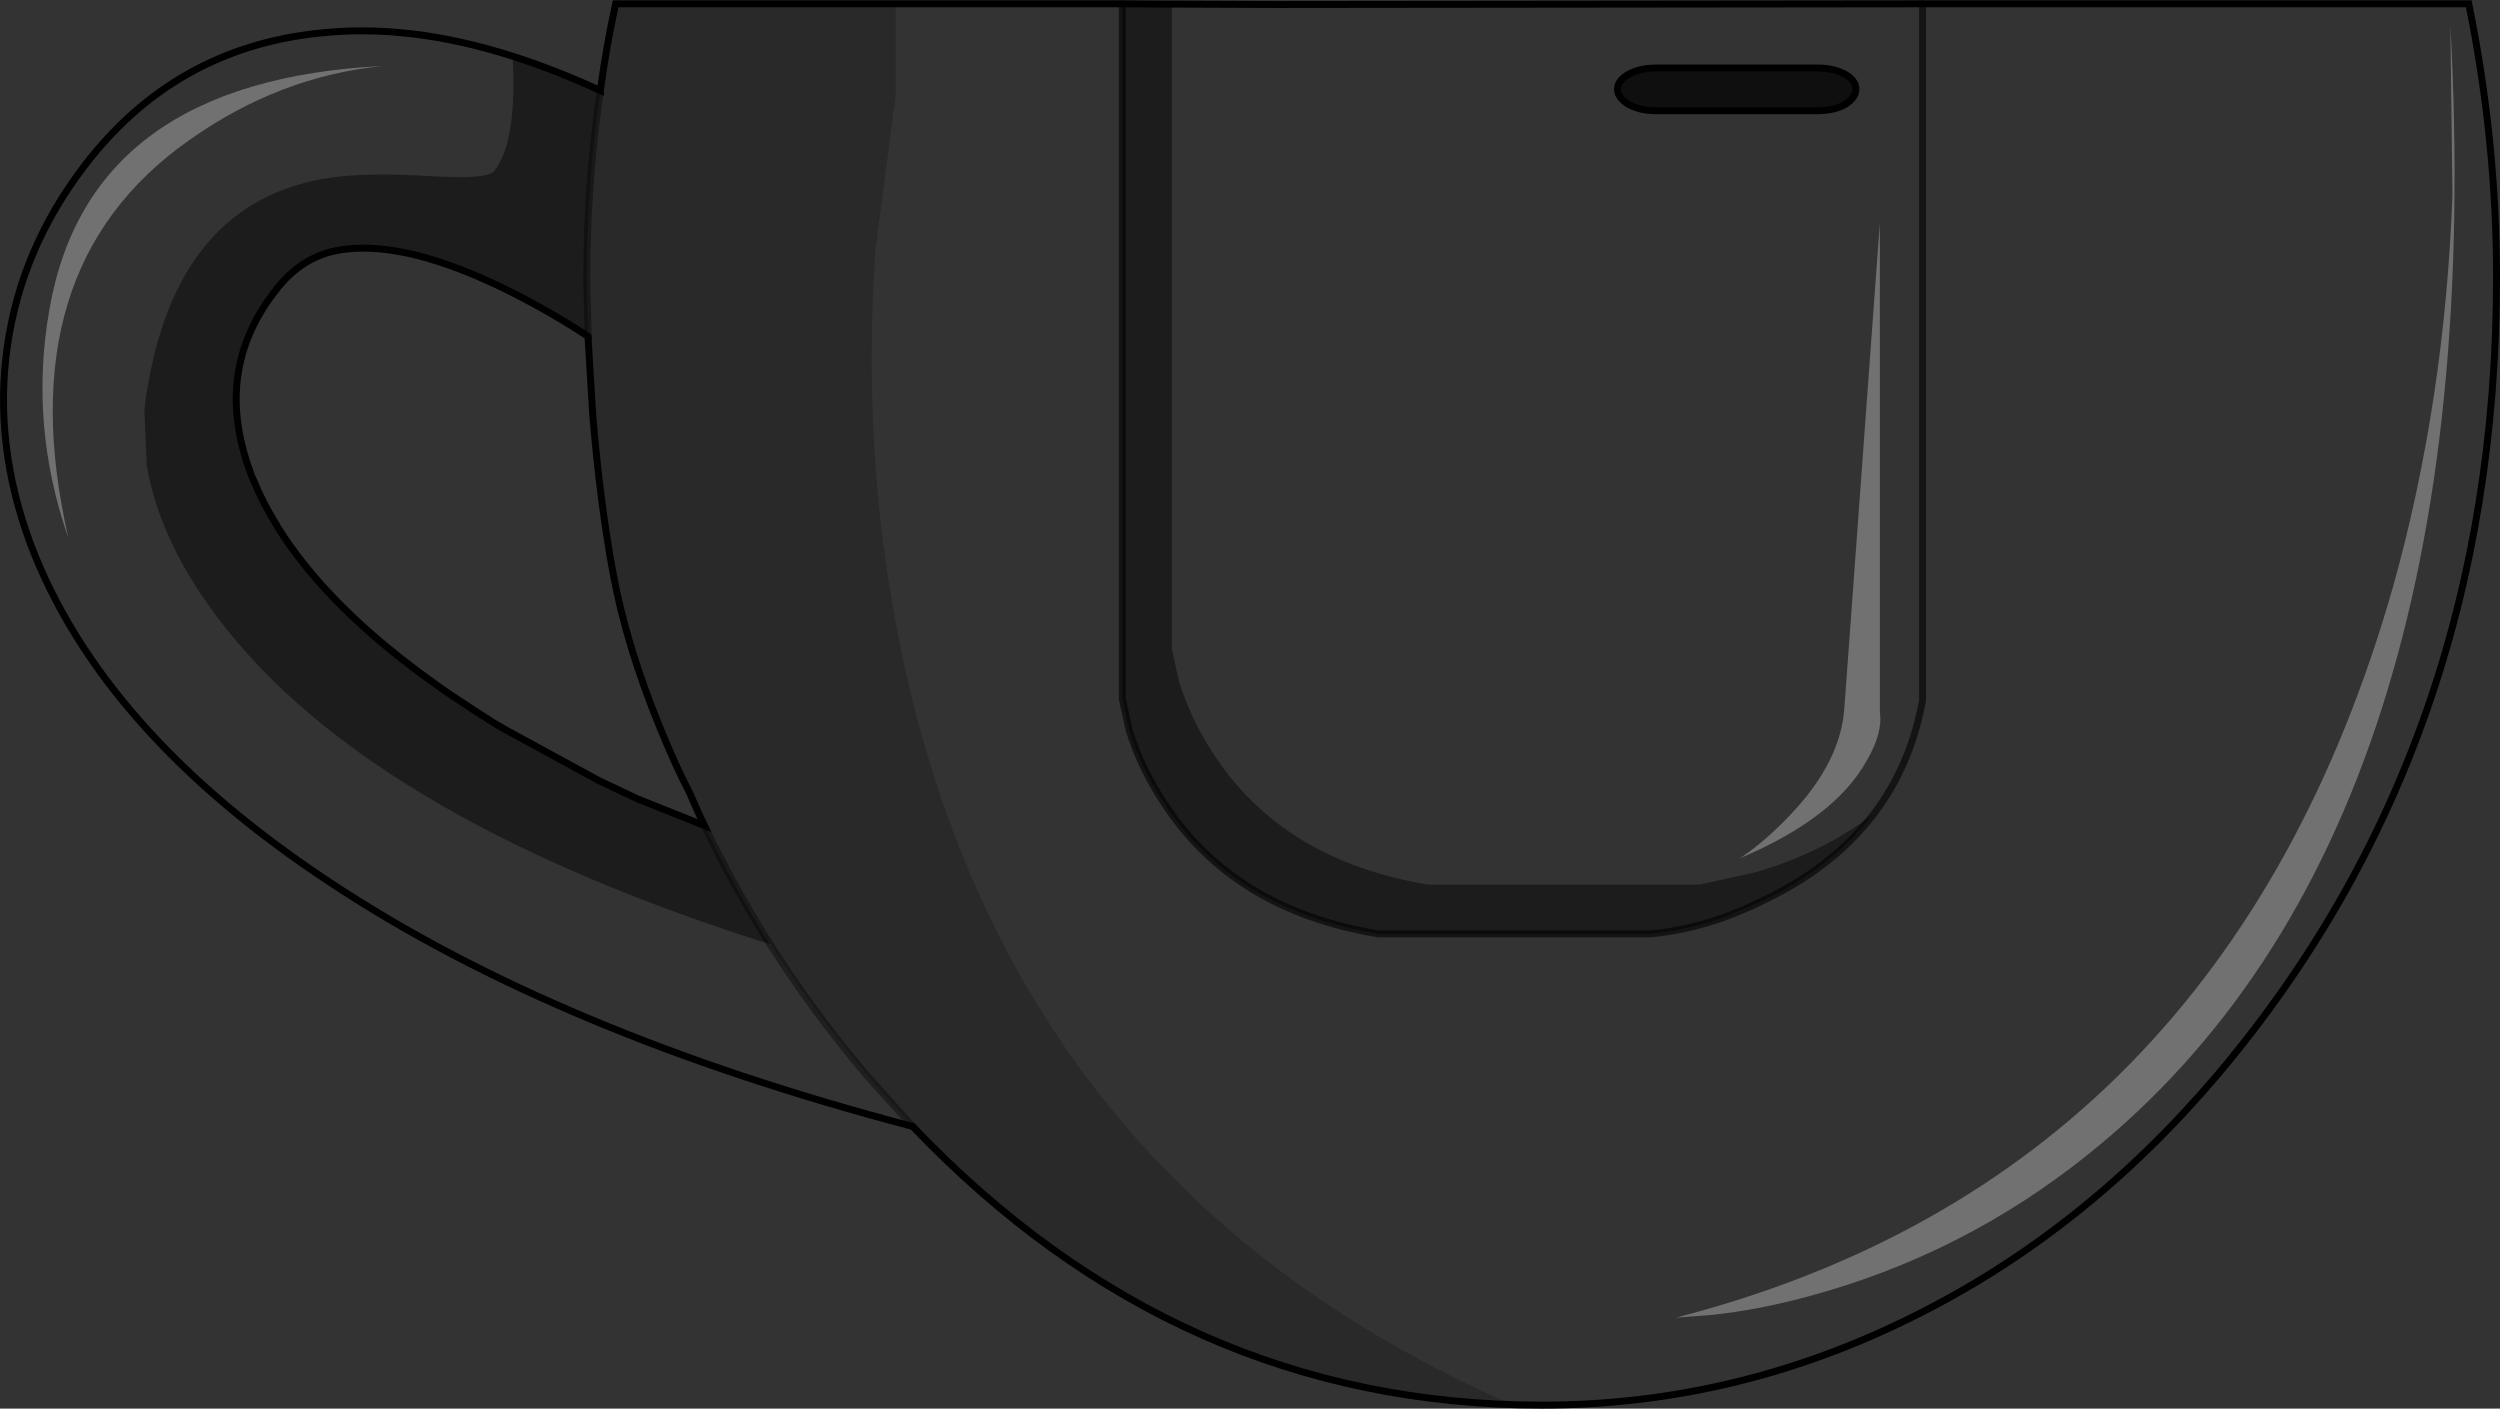 <?xml version="1.0" encoding="UTF-8" standalone="no"?>
<svg xmlns:xlink="http://www.w3.org/1999/xlink" height="202.95px" width="360.2px" xmlns="http://www.w3.org/2000/svg">
  <rect width="100%" height="100%" fill="#333333" stroke="none"/>
  <g transform="matrix(1.0, 0.0, 0.0, 1.0, 180.1, 101.5)">
    <path d="M-108.8 2.75 L-108.45 2.95 -108.0 3.2 -108.8 2.75" fill="#e3e3e3" fill-rule="evenodd" stroke="none"/>
    <path d="M-106.25 -93.4 L-106.25 -93.45 Q-100.0 -91.45 -93.6 -88.5 L-93.6 -88.45 Q-100.1 -91.45 -106.25 -93.4 M-117.25 -2.85 L-116.25 -2.15 -115.7 -1.75 -117.25 -2.85" fill="#8c8c8c" fill-rule="evenodd" stroke="none"/>
    <path d="M-173.0 -56.8 Q-167.35 -89.9 -124.85 -92.0 -139.8 -90.55 -152.85 -81.3 -179.15 -62.8 -170.25 -24.0 -175.9 -40.2 -173.0 -56.8 M173.25 -73.4 L172.95 -97.95 Q179.2 17.9 120.85 64.75 102.7 79.35 80.2 85.35 73.15 87.25 66.55 87.95 L61.35 88.35 Q140.5 67.95 164.7 -17.0 172.15 -43.65 173.25 -73.4 M88.85 8.1 Q84.3 16.35 70.6 22.15 74.15 19.8 77.85 15.9 85.2 8.2 85.65 0.3 L90.75 -69.4 90.75 1.1 Q91.2 4.1 88.85 8.1" fill="#ffffff" fill-opacity="0.302" fill-rule="evenodd" stroke="none"/>
    <path d="M-11.25 -100.9 L-10.2 -100.9 -9.4 -100.9 3.65 -100.85 96.9 -100.95 175.6 -100.95 Q179.6 -81.2 179.6 -61.6 179.6 5.75 139.4 53.35 120.3 75.9 95.65 88.15 70.05 100.95 42.05 100.95 -10.3 100.95 -48.6 60.8 -99.75 47.35 -132.45 25.7 -165.45 3.95 -175.7 -23.1 -181.05 -37.5 -179.05 -51.55 -177.05 -65.7 -167.9 -77.65 -155.05 -94.45 -134.35 -96.7 -121.2 -98.2 -106.25 -93.4 -105.55 -81.1 -108.9 -76.85 -109.9 -75.65 -117.7 -76.1 -127.75 -76.75 -133.45 -75.75 -155.65 -71.85 -159.3 -42.5 L-158.95 -34.4 Q-157.2 -24.35 -150.05 -14.3 -128.95 15.65 -69.15 34.55 -74.4 26.25 -78.6 17.45 L-79.5 15.55 -80.0 14.4 Q-70.9 34.25 -56.6 51.6 -17.95 98.75 37.7 100.85 -36.65 68.3 -51.25 -12.95 -55.85 -38.4 -53.95 -65.6 L-51.05 -87.8 -51.05 -100.95 -18.4 -100.95 -18.4 -0.8 -17.4 3.75 Q-15.7 9.2 -12.45 14.1 -2.45 29.6 18.5 33.05 L57.75 33.05 Q63.35 32.55 69.3 30.3 L69.35 30.15 Q82.3 25.4 89.65 15.9 82.5 21.35 72.95 24.15 L64.8 25.95 25.65 25.95 Q4.7 22.5 -5.35 7.0 -8.55 2.1 -10.25 -3.4 L-11.25 -7.95 -11.25 -100.9 M96.9 -100.95 L96.9 -0.6 Q93.45 18.35 75.25 27.6 72.2 29.15 69.3 30.3 72.2 29.15 75.25 27.6 93.45 18.35 96.9 -0.6 L96.9 -100.95 M-173.0 -56.8 Q-175.9 -40.2 -170.25 -24.0 -179.15 -62.8 -152.85 -81.3 -139.8 -90.55 -124.85 -92.0 -167.35 -89.9 -173.0 -56.8 M52.95 -88.65 Q52.95 -87.45 54.55 -86.45 56.2 -85.55 58.45 -85.55 L81.85 -85.55 Q84.1 -85.55 85.75 -86.45 87.3 -87.45 87.3 -88.65 87.3 -89.9 85.75 -90.8 84.1 -91.7 81.85 -91.7 L58.45 -91.7 Q56.2 -91.7 54.55 -90.8 52.95 -89.9 52.95 -88.65 M173.25 -73.4 Q172.15 -43.65 164.7 -17.0 140.5 67.95 61.35 88.35 L66.55 87.95 Q73.15 87.25 80.2 85.35 102.7 79.35 120.85 64.75 179.2 17.9 172.95 -97.95 L173.25 -73.4 M88.85 8.1 Q91.2 4.1 90.75 1.1 L90.75 -69.4 85.65 0.3 Q85.2 8.2 77.85 15.9 74.15 19.8 70.6 22.15 84.3 16.35 88.85 8.1 M-48.6 60.8 L-55.3 53.35 Q-62.95 44.3 -69.15 34.55 -62.95 44.3 -55.3 53.35 L-48.6 60.8" fill="#ffffff" fill-opacity="0.0" fill-rule="evenodd" stroke="none"/>
    <path d="M-18.4 -100.95 L-11.25 -100.9 -11.25 -7.95 -10.25 -3.4 Q-8.55 2.1 -5.35 7.0 4.7 22.5 25.65 25.95 L64.8 25.95 72.95 24.15 Q82.5 21.35 89.65 15.9 82.3 25.4 69.35 30.15 L69.3 30.3 Q63.35 32.55 57.75 33.05 L18.5 33.05 Q-2.45 29.6 -12.45 14.1 -15.7 9.2 -17.4 3.75 L-18.4 -0.8 -18.4 -100.95 M-69.15 34.55 Q-128.95 15.65 -150.05 -14.3 -157.2 -24.35 -158.95 -34.4 L-159.3 -42.5 Q-155.65 -71.85 -133.45 -75.75 -127.75 -76.75 -117.7 -76.1 -109.9 -75.65 -108.9 -76.85 -105.55 -81.1 -106.25 -93.4 -100.1 -91.45 -93.6 -88.45 -95.55 -75.15 -95.55 -61.6 L-95.55 -60.65 -95.35 -53.0 Q-100.6 -56.5 -107.0 -59.7 -121.2 -66.7 -130.3 -65.6 -136.45 -64.95 -140.55 -59.45 -149.4 -48.0 -144.05 -33.5 L-143.95 -33.2 -143.85 -32.95 -143.75 -32.7 -143.65 -32.5 Q-142.3 -29.15 -140.25 -25.85 L-140.15 -25.65 Q-132.85 -13.9 -117.25 -2.85 L-115.7 -1.75 -111.85 0.8 -110.2 1.85 Q-109.95 2.0 -109.65 2.2 L-109.35 2.4 -108.8 2.75 -108.0 3.2 -107.15 3.7 -93.85 10.95 -88.25 13.6 -78.6 17.45 Q-74.4 26.25 -69.15 34.55" fill="#000000" fill-opacity="0.451" fill-rule="evenodd" stroke="none"/>
    <path d="M52.95 -88.65 Q52.95 -89.9 54.55 -90.8 56.2 -91.7 58.45 -91.7 L81.85 -91.7 Q84.1 -91.7 85.75 -90.8 87.3 -89.9 87.3 -88.65 87.3 -87.45 85.75 -86.45 84.1 -85.55 81.85 -85.55 L58.45 -85.55 Q56.2 -85.55 54.55 -86.45 52.95 -87.45 52.95 -88.65" fill="#000000" fill-opacity="0.702" fill-rule="evenodd" stroke="none"/>
    <path d="M-93.6 -88.5 Q-92.75 -94.75 -91.4 -100.95 L-51.05 -100.95 -51.05 -87.8 -53.95 -65.6 Q-55.85 -38.4 -51.25 -12.95 -36.65 68.3 37.7 100.85 -17.95 98.75 -56.6 51.6 -70.9 34.25 -80.0 14.4 L-80.85 12.5 Q-82.8 8.8 -85.15 3.0 -89.85 -8.55 -91.75 -18.8 -93.65 -29.05 -94.7 -41.75 L-95.35 -52.45 -95.35 -53.0 -95.55 -60.65 -95.55 -61.6 Q-95.55 -75.15 -93.6 -88.45 L-93.6 -88.5" fill="#000000" fill-opacity="0.2" fill-rule="evenodd" stroke="none"/>
    <path d="M-11.25 -100.9 L-10.2 -100.9 -9.4 -100.9 3.65 -100.85 96.9 -100.95 175.6 -100.95 Q179.6 -81.2 179.6 -61.6 179.6 5.75 139.4 53.35 120.3 75.9 95.65 88.15 70.05 100.95 42.05 100.95 -10.3 100.95 -48.6 60.8 -99.75 47.35 -132.45 25.7 -165.45 3.95 -175.7 -23.1 -181.05 -37.5 -179.05 -51.55 -177.05 -65.7 -167.9 -77.65 -155.05 -94.45 -134.35 -96.7 -121.2 -98.2 -106.25 -93.4 -100.1 -91.45 -93.6 -88.45 L-93.6 -88.5 Q-92.75 -94.75 -91.4 -100.95 L-51.05 -100.95 -18.4 -100.95 -11.25 -100.9 M-95.35 -53.0 L-95.35 -52.45 -94.7 -41.75 Q-93.65 -29.05 -91.75 -18.8 -89.85 -8.55 -85.15 3.0 -82.8 8.8 -80.85 12.5 L-80.0 14.4 -79.5 15.55 -80.85 12.5 M-117.25 -2.85 Q-132.85 -13.9 -140.15 -25.65 L-140.25 -25.85 Q-142.3 -29.15 -143.65 -32.5 L-143.75 -32.7 -143.85 -32.95 -143.95 -33.2 -144.05 -33.5 Q-149.4 -48.0 -140.55 -59.45 -136.45 -64.95 -130.3 -65.6 -121.2 -66.7 -107.0 -59.7 -100.6 -56.5 -95.35 -53.0 M-115.7 -1.75 L-111.85 0.8 -110.2 1.85 Q-109.95 2.0 -109.65 2.2 M-109.35 2.4 L-108.8 2.75 -108.45 2.95 -107.15 3.7 -93.85 10.95 -88.25 13.6 -78.6 17.45 -79.5 15.55 M-115.7 -1.75 L-117.25 -2.85 M52.95 -88.65 Q52.95 -89.9 54.55 -90.8 56.2 -91.7 58.45 -91.7 L81.85 -91.7 Q84.1 -91.7 85.75 -90.8 87.3 -89.9 87.3 -88.65 87.3 -87.45 85.75 -86.45 84.1 -85.55 81.85 -85.55 L58.45 -85.55 Q56.2 -85.55 54.55 -86.45 52.95 -87.45 52.95 -88.65 M-108.0 3.2 L-108.45 2.95 M-107.15 3.7 L-108.0 3.2" fill="none" stroke="#000000" stroke-linecap="round" stroke-linejoin="miter-clip" stroke-miterlimit="4.0" stroke-width="1.0"/>
    <path d="M69.3 30.3 Q72.2 29.15 75.25 27.6 93.45 18.35 96.9 -0.6 L96.9 -100.95 M69.3 30.3 Q63.35 32.55 57.75 33.05 L18.5 33.05 Q-2.45 29.6 -12.45 14.1 -15.7 9.2 -17.4 3.75 L-18.4 -0.8 -18.4 -100.95" fill="none" stroke="#000000" stroke-linecap="round" stroke-linejoin="miter-clip" stroke-miterlimit="4.0" stroke-opacity="0.6" stroke-width="1.0"/>
    <path d="M-93.6 -88.45 Q-95.55 -75.15 -95.55 -61.6 L-95.55 -60.65 -95.35 -53.0 M-78.6 17.45 Q-74.4 26.25 -69.15 34.55 -62.95 44.3 -55.3 53.35 L-48.6 60.8" fill="none" stroke="#000000" stroke-linecap="round" stroke-linejoin="miter-clip" stroke-miterlimit="4.0" stroke-opacity="0.4" stroke-width="1.0"/>
  </g>
</svg>
